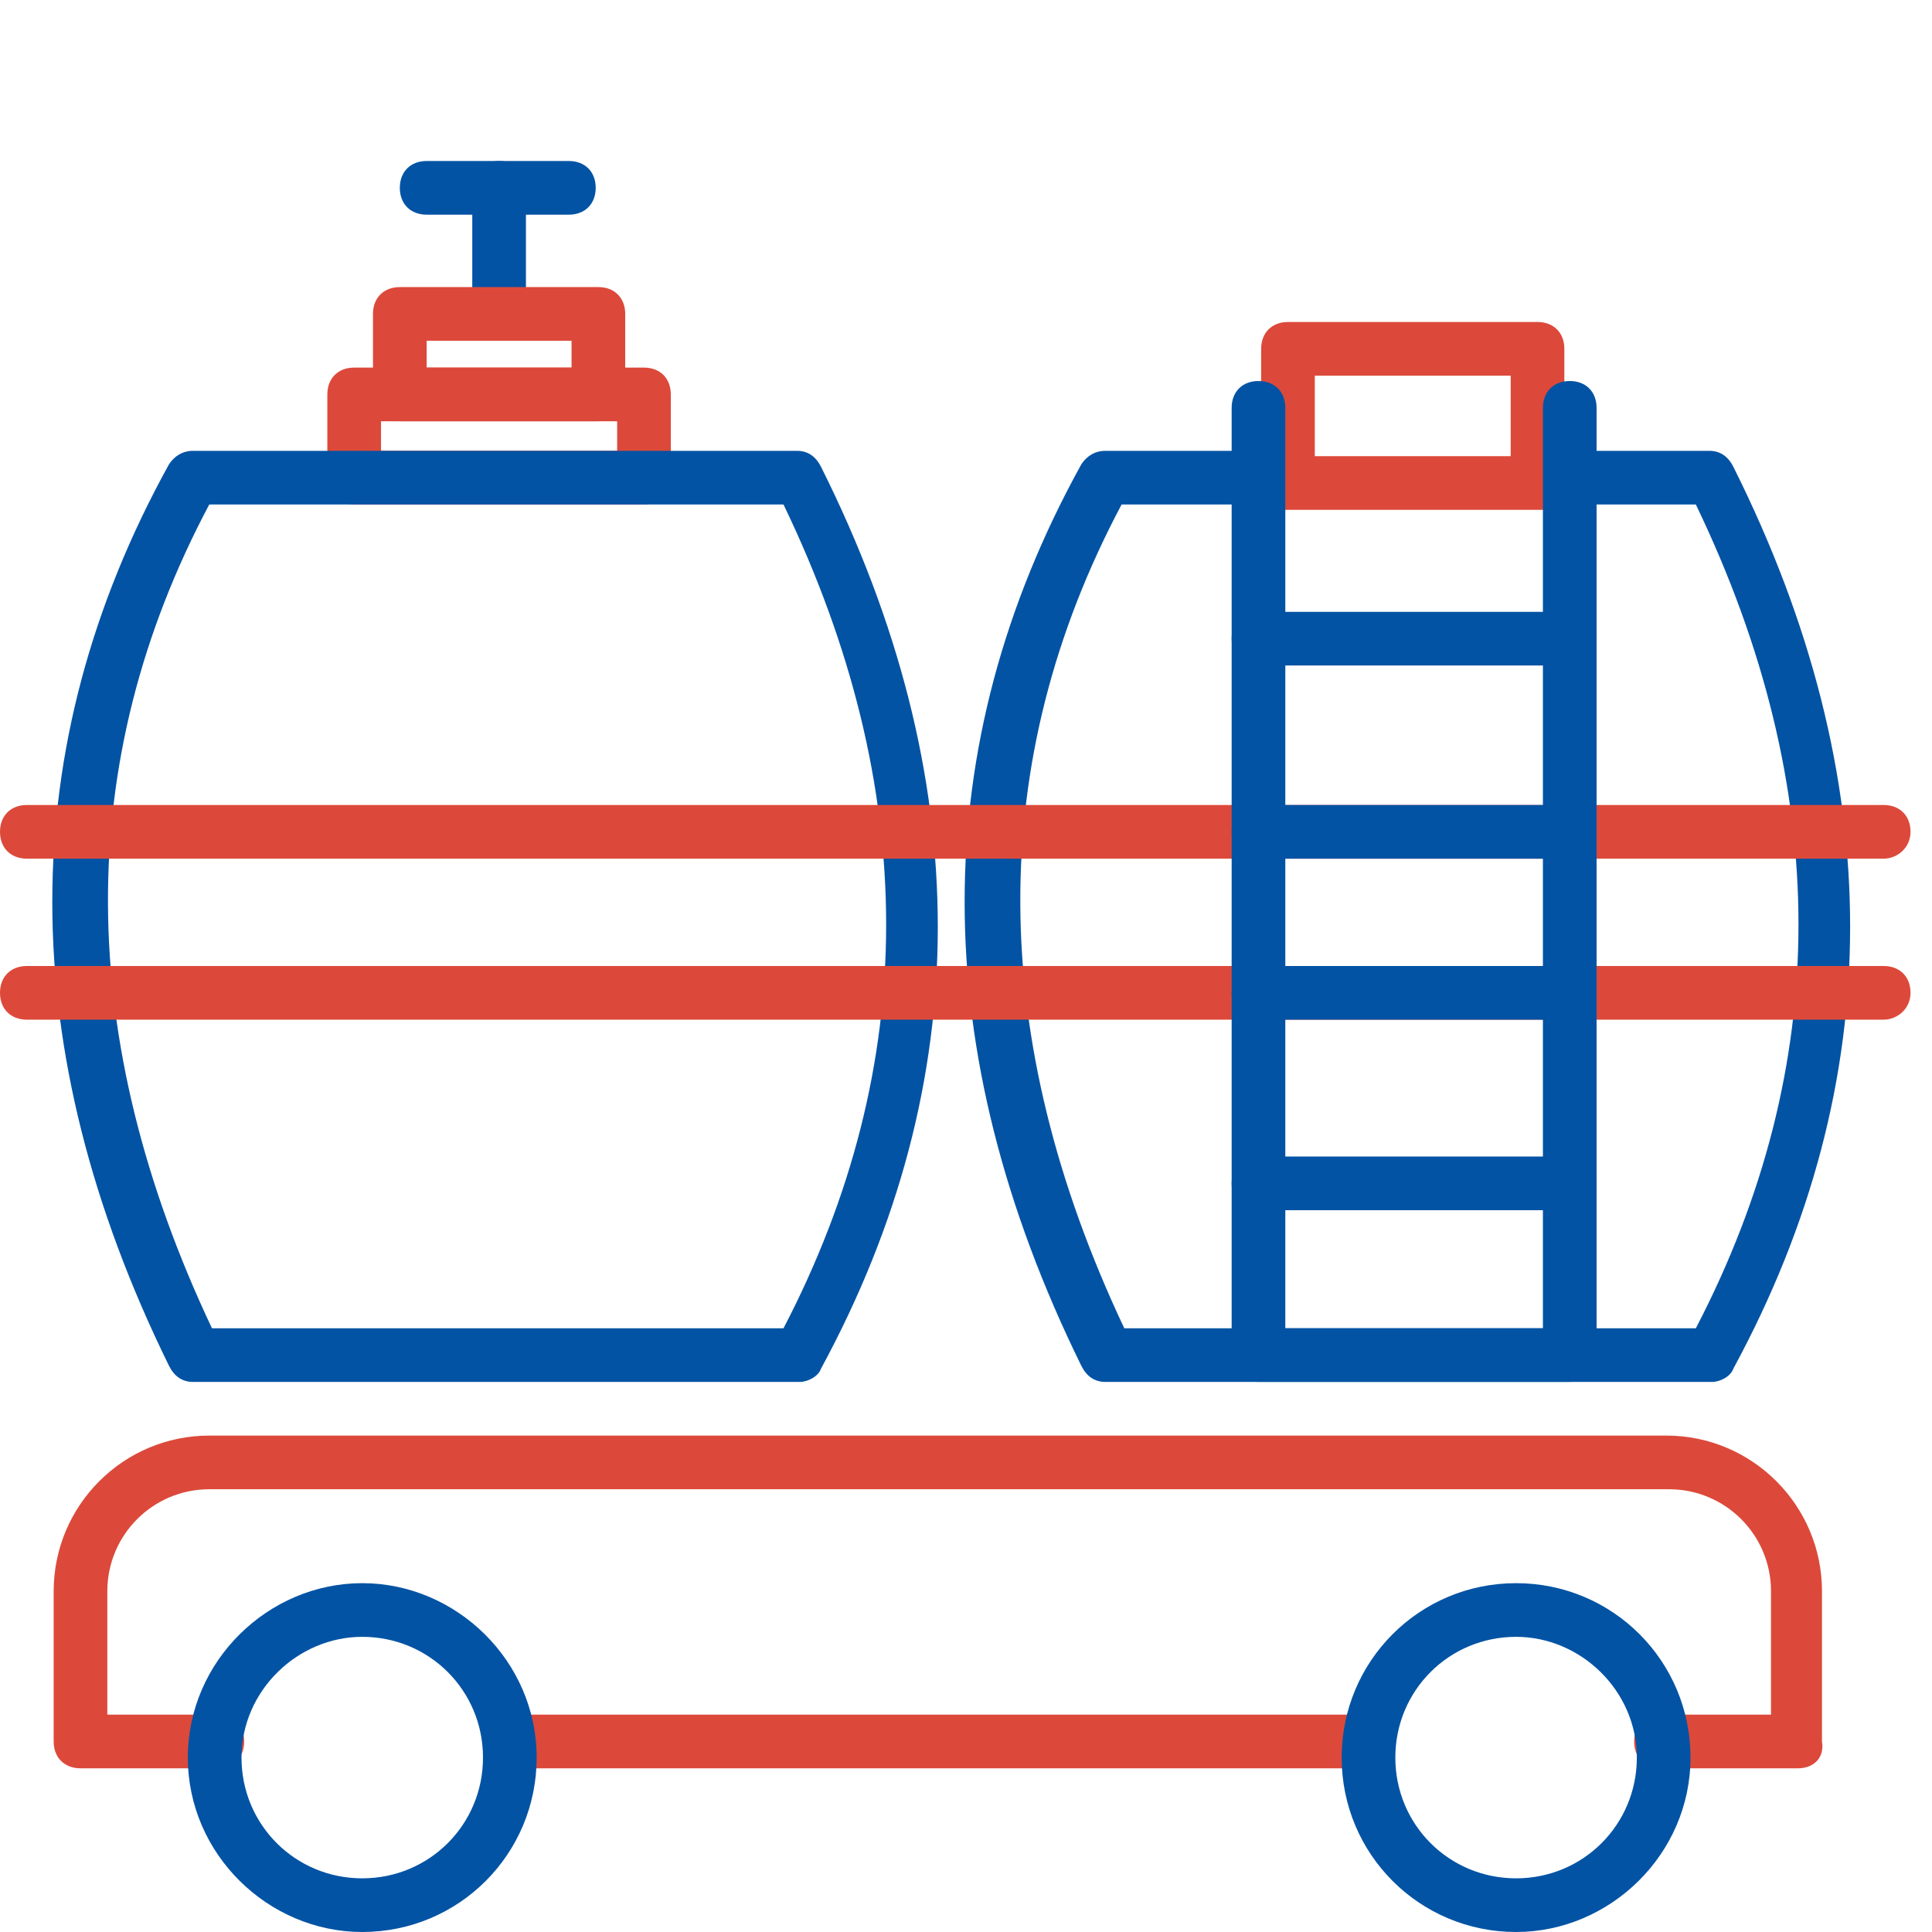 <svg width="72" height="72" viewBox="0 0 72 72" fill="none" xmlns="http://www.w3.org/2000/svg">
<path d="M18.6 12.6C18 12.6 17.6 12.2 17.6 11.6V7C17.6 6.4 18 6 18.6 6C19.2 6 19.6 6.4 19.6 7V11.6C19.6 12.2 19.1 12.6 18.6 12.6Z" fill="#0353A4"/>
<path d="M21.2 8H15.9C15.3 8 14.9 7.6 14.9 7C14.9 6.4 15.3 6 15.9 6H21.2C21.8 6 22.2 6.4 22.2 7C22.2 7.6 21.8 8 21.2 8Z" fill="#0353A4"/>
<path d="M67 65.9H61.9C61.3 65.9 60.9 65.5 60.9 64.9C60.9 64.3 61.3 63.9 61.9 63.9H66V59.3C66 57.2 64.3 55.5 62.2 55.5H7.8C5.7 55.5 4 57.2 4 59.3V63.9H8.1C8.7 63.9 9.1 64.3 9.1 64.9C9.1 65.5 8.7 65.9 8.1 65.9H3C2.4 65.9 2 65.5 2 64.9V59.3C2 56.1 4.6 53.5 7.8 53.5H62.1C65.3 53.5 67.9 56.1 67.9 59.3V64.9C68 65.5 67.6 65.9 67 65.9Z" fill="#DC493A"/>
<path d="M51 65.9H19C18.4 65.9 18 65.5 18 64.9C18 64.3 18.4 63.9 19 63.9H51C51.6 63.9 52 64.3 52 64.9C52 65.5 51.5 65.9 51 65.9Z" fill="#DC493A"/>
<path fill-rule="evenodd" clip-rule="evenodd" d="M7 65.5C7 69.1 10 72 13.5 72C17.1 72 20 69.1 20 65.5C20 61.9 17 59 13.5 59C10 59 7 61.9 7 65.5ZM9 65.5C9 63 11.1 61 13.5 61C16 61 18 63 18 65.5C18 68 16 70 13.5 70C11 70 9 68 9 65.5Z" fill="#0353A4"/>
<path fill-rule="evenodd" clip-rule="evenodd" d="M50 65.5C50 69.1 52.9 72 56.5 72C60 72 63 69.1 63 65.5C63 61.9 60.1 59 56.5 59C52.9 59 50 61.9 50 65.5ZM52 65.5C52 63 54 61 56.5 61C58.9 61 61 63 61 65.5C61 68 59 70 56.5 70C54 70 52 68 52 65.5Z" fill="#0353A4"/>
<path fill-rule="evenodd" clip-rule="evenodd" d="M14.9 15.699H22.3C22.8 15.699 23.3 15.199 23.3 14.699V11.699C23.3 11.099 22.9 10.699 22.3 10.699H14.9C14.3 10.699 13.9 11.099 13.9 11.699V14.699C13.9 15.299 14.3 15.699 14.9 15.699ZM21.3 13.699H15.9V12.699H21.3V13.699Z" fill="#DC493A"/>
<path fill-rule="evenodd" clip-rule="evenodd" d="M13.199 18.799H23.999C24.599 18.799 24.999 18.299 24.999 17.799V14.699C24.999 14.099 24.599 13.699 23.999 13.699H13.199C12.599 13.699 12.199 14.099 12.199 14.699V17.799C12.199 18.399 12.599 18.799 13.199 18.799ZM22.999 16.799H14.199V15.699H22.999V16.799Z" fill="#DC493A"/>
<path fill-rule="evenodd" clip-rule="evenodd" d="M7.199 51.501H29.799C30.099 51.501 30.499 51.301 30.599 51.001C36.399 40.301 36.399 29.001 30.599 17.401C30.399 17.001 30.099 16.801 29.699 16.801H7.199C6.799 16.801 6.499 17.001 6.299 17.301C0.499 27.801 0.499 39.101 6.299 50.901C6.499 51.301 6.799 51.501 7.199 51.501ZM29.199 49.501H7.899C2.799 38.701 2.699 28.401 7.799 18.801H29.199C34.299 29.401 34.299 39.701 29.199 49.501Z" fill="#0353A4"/>
<path fill-rule="evenodd" clip-rule="evenodd" d="M41.199 51.501H63.799C64.099 51.501 64.499 51.301 64.599 51.001C70.399 40.301 70.399 29.001 64.599 17.401C64.399 17.001 64.099 16.801 63.699 16.801H58.51C58.502 17.98 47.387 17.8 47.47 16.801H41.199C40.799 16.801 40.499 17.001 40.299 17.301C34.499 27.801 34.499 39.101 40.299 50.901C40.499 51.301 40.799 51.501 41.199 51.501ZM63.199 49.501H41.899C36.799 38.701 36.699 28.401 41.799 18.801H63.199C68.299 29.401 68.299 39.701 63.199 49.501Z" fill="#0353A4"/>
<path fill-rule="evenodd" clip-rule="evenodd" d="M46.999 19H58.299C58.711 19 58.557 18.388 58.421 17.842C58.358 17.592 58.299 17.357 58.299 17.2V13C58.299 12.4 57.899 12 57.299 12H47.999C47.399 12 46.999 12.4 46.999 13V17.2C46.999 17.4 46.932 17.667 46.866 17.933C46.732 18.467 46.599 19 46.999 19ZM56.299 17H48.999V14H56.299V17Z" fill="#DC493A"/>
<path d="M70.2 32H1C0.4 32 0 31.6 0 31C0 30.4 0.4 30 1 30H70.2C70.8 30 71.2 30.4 71.2 31C71.2 31.6 70.7 32 70.2 32Z" fill="#DC493A"/>
<path d="M70.2 38H1C0.4 38 0 37.6 0 37C0 36.4 0.4 36 1 36H70.2C70.8 36 71.2 36.4 71.2 37C71.2 37.6 70.7 38 70.2 38Z" fill="#DC493A"/>
<path d="M58.5 51.499H46.9C46.3 51.499 45.9 51.099 45.9 50.499V15.199C45.9 14.599 46.3 14.199 46.9 14.199C47.5 14.199 47.9 14.599 47.9 15.199V49.499H57.5V15.199C57.5 14.599 57.9 14.199 58.5 14.199C59.1 14.199 59.5 14.599 59.5 15.199V50.499C59.5 50.999 59.1 51.499 58.5 51.499Z" fill="#0353A4"/>
<path d="M58.5 24.801H46.9C46.3 24.801 45.9 24.401 45.9 23.801C45.9 23.201 46.3 22.801 46.9 22.801H58.5C59.1 22.801 59.5 23.201 59.5 23.801C59.5 24.301 59.1 24.801 58.5 24.801Z" fill="#0353A4"/>
<path d="M58.5 32H46.9C46.3 32 45.9 31.6 45.9 31C45.9 30.4 46.3 30 46.9 30H58.5C59.1 30 59.5 30.4 59.5 31C59.5 31.5 59.1 32 58.5 32Z" fill="#0353A4"/>
<path d="M58.5 38H46.9C46.3 38 45.9 37.6 45.9 37C45.9 36.4 46.3 36 46.9 36H58.5C59.1 36 59.5 36.4 59.5 37C59.5 37.6 59.1 38 58.5 38Z" fill="#0353A4"/>
<path d="M58.5 45.1H46.9C46.3 45.1 45.9 44.7 45.9 44.1C45.9 43.5 46.3 43.1 46.9 43.1H58.5C59.1 43.1 59.5 43.5 59.5 44.1C59.5 44.6 59.1 45.1 58.5 45.1Z" fill="#0353A4"/>
</svg>
